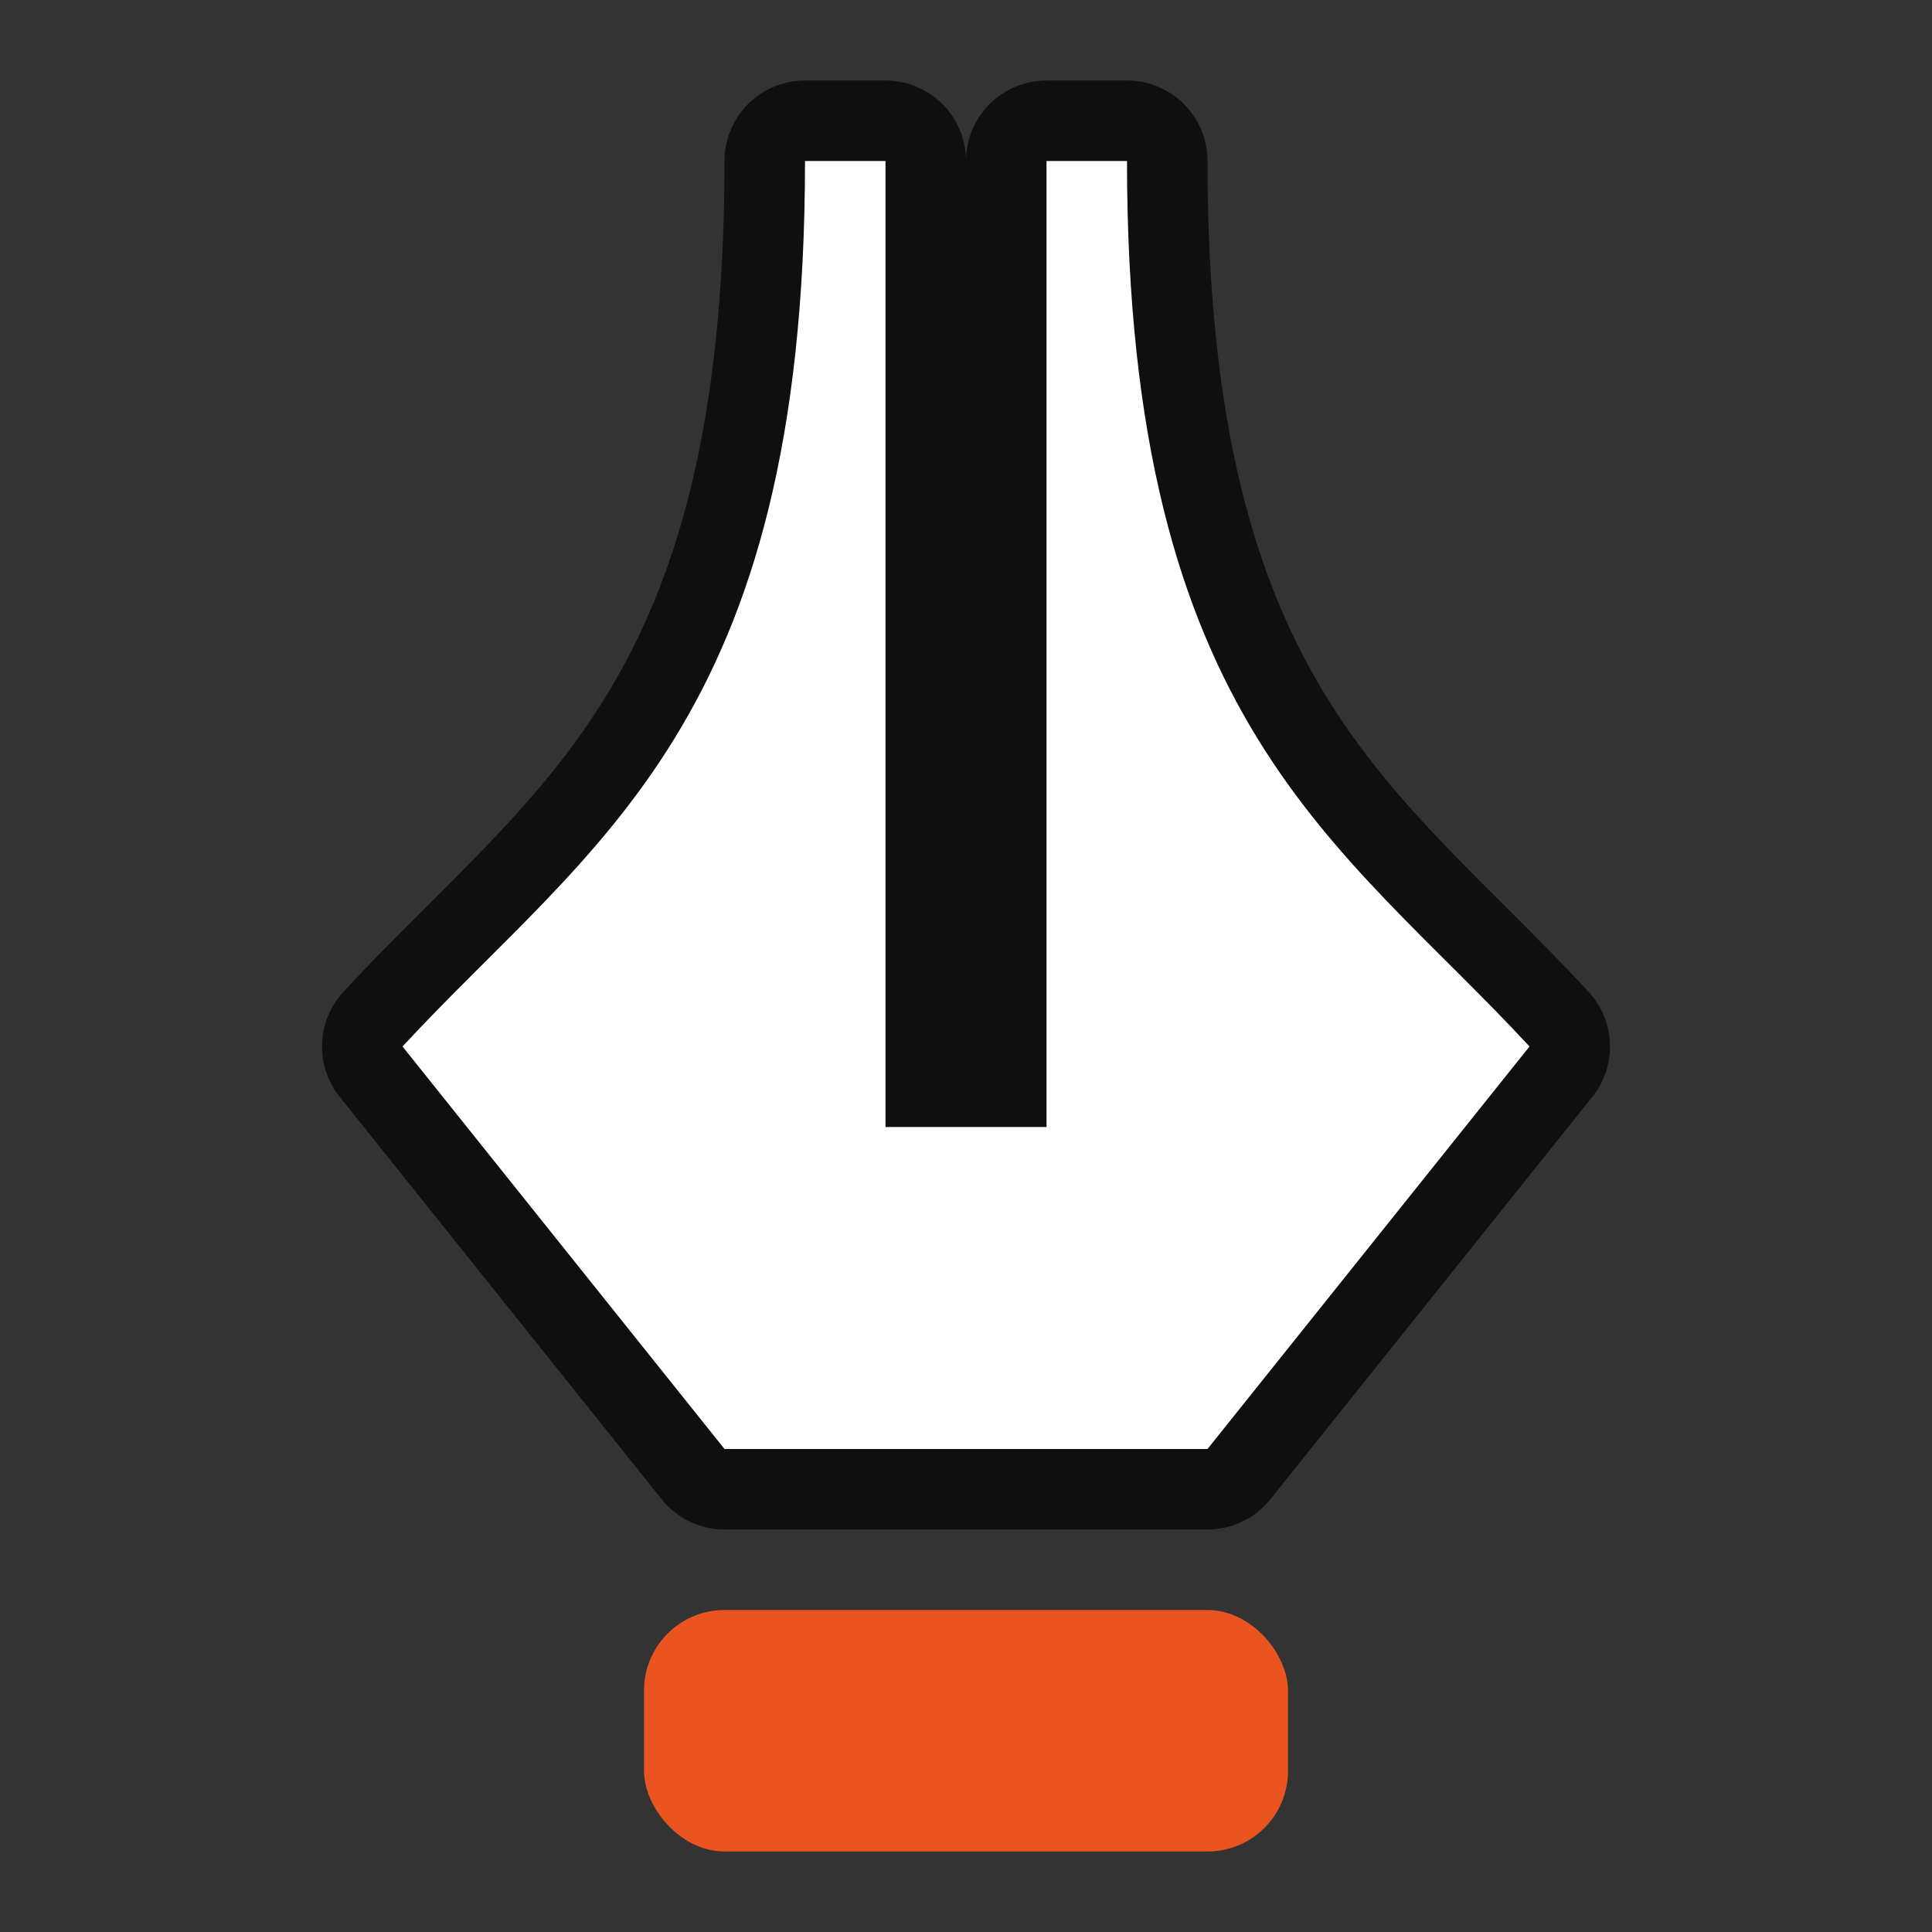 <svg xmlns="http://www.w3.org/2000/svg" viewBox="0 0 24 24"><rect x="0" y="0" width="24" height="24" fill="#333333" stroke="none"/><path d="M10 2c0 7-2.66 8.469-5 11l4 5h6l4-5c-2.34-2.531-5-4-5-11h-1v12h-2V2z" fill-rule="evenodd" stroke="#000" stroke-width="2" opacity=".7" stroke-linejoin="round"/><rect fill="#e95420" height="3" ry="1" width="8" x="8" y="20" rx="1"/><path d="M10 2c0 7-2.66 8.469-5 11l4 5h6l4-5c-2.34-2.531-5-4-5-11h-1v12h-2V2z" fill="#fff" fill-rule="evenodd"/></svg>